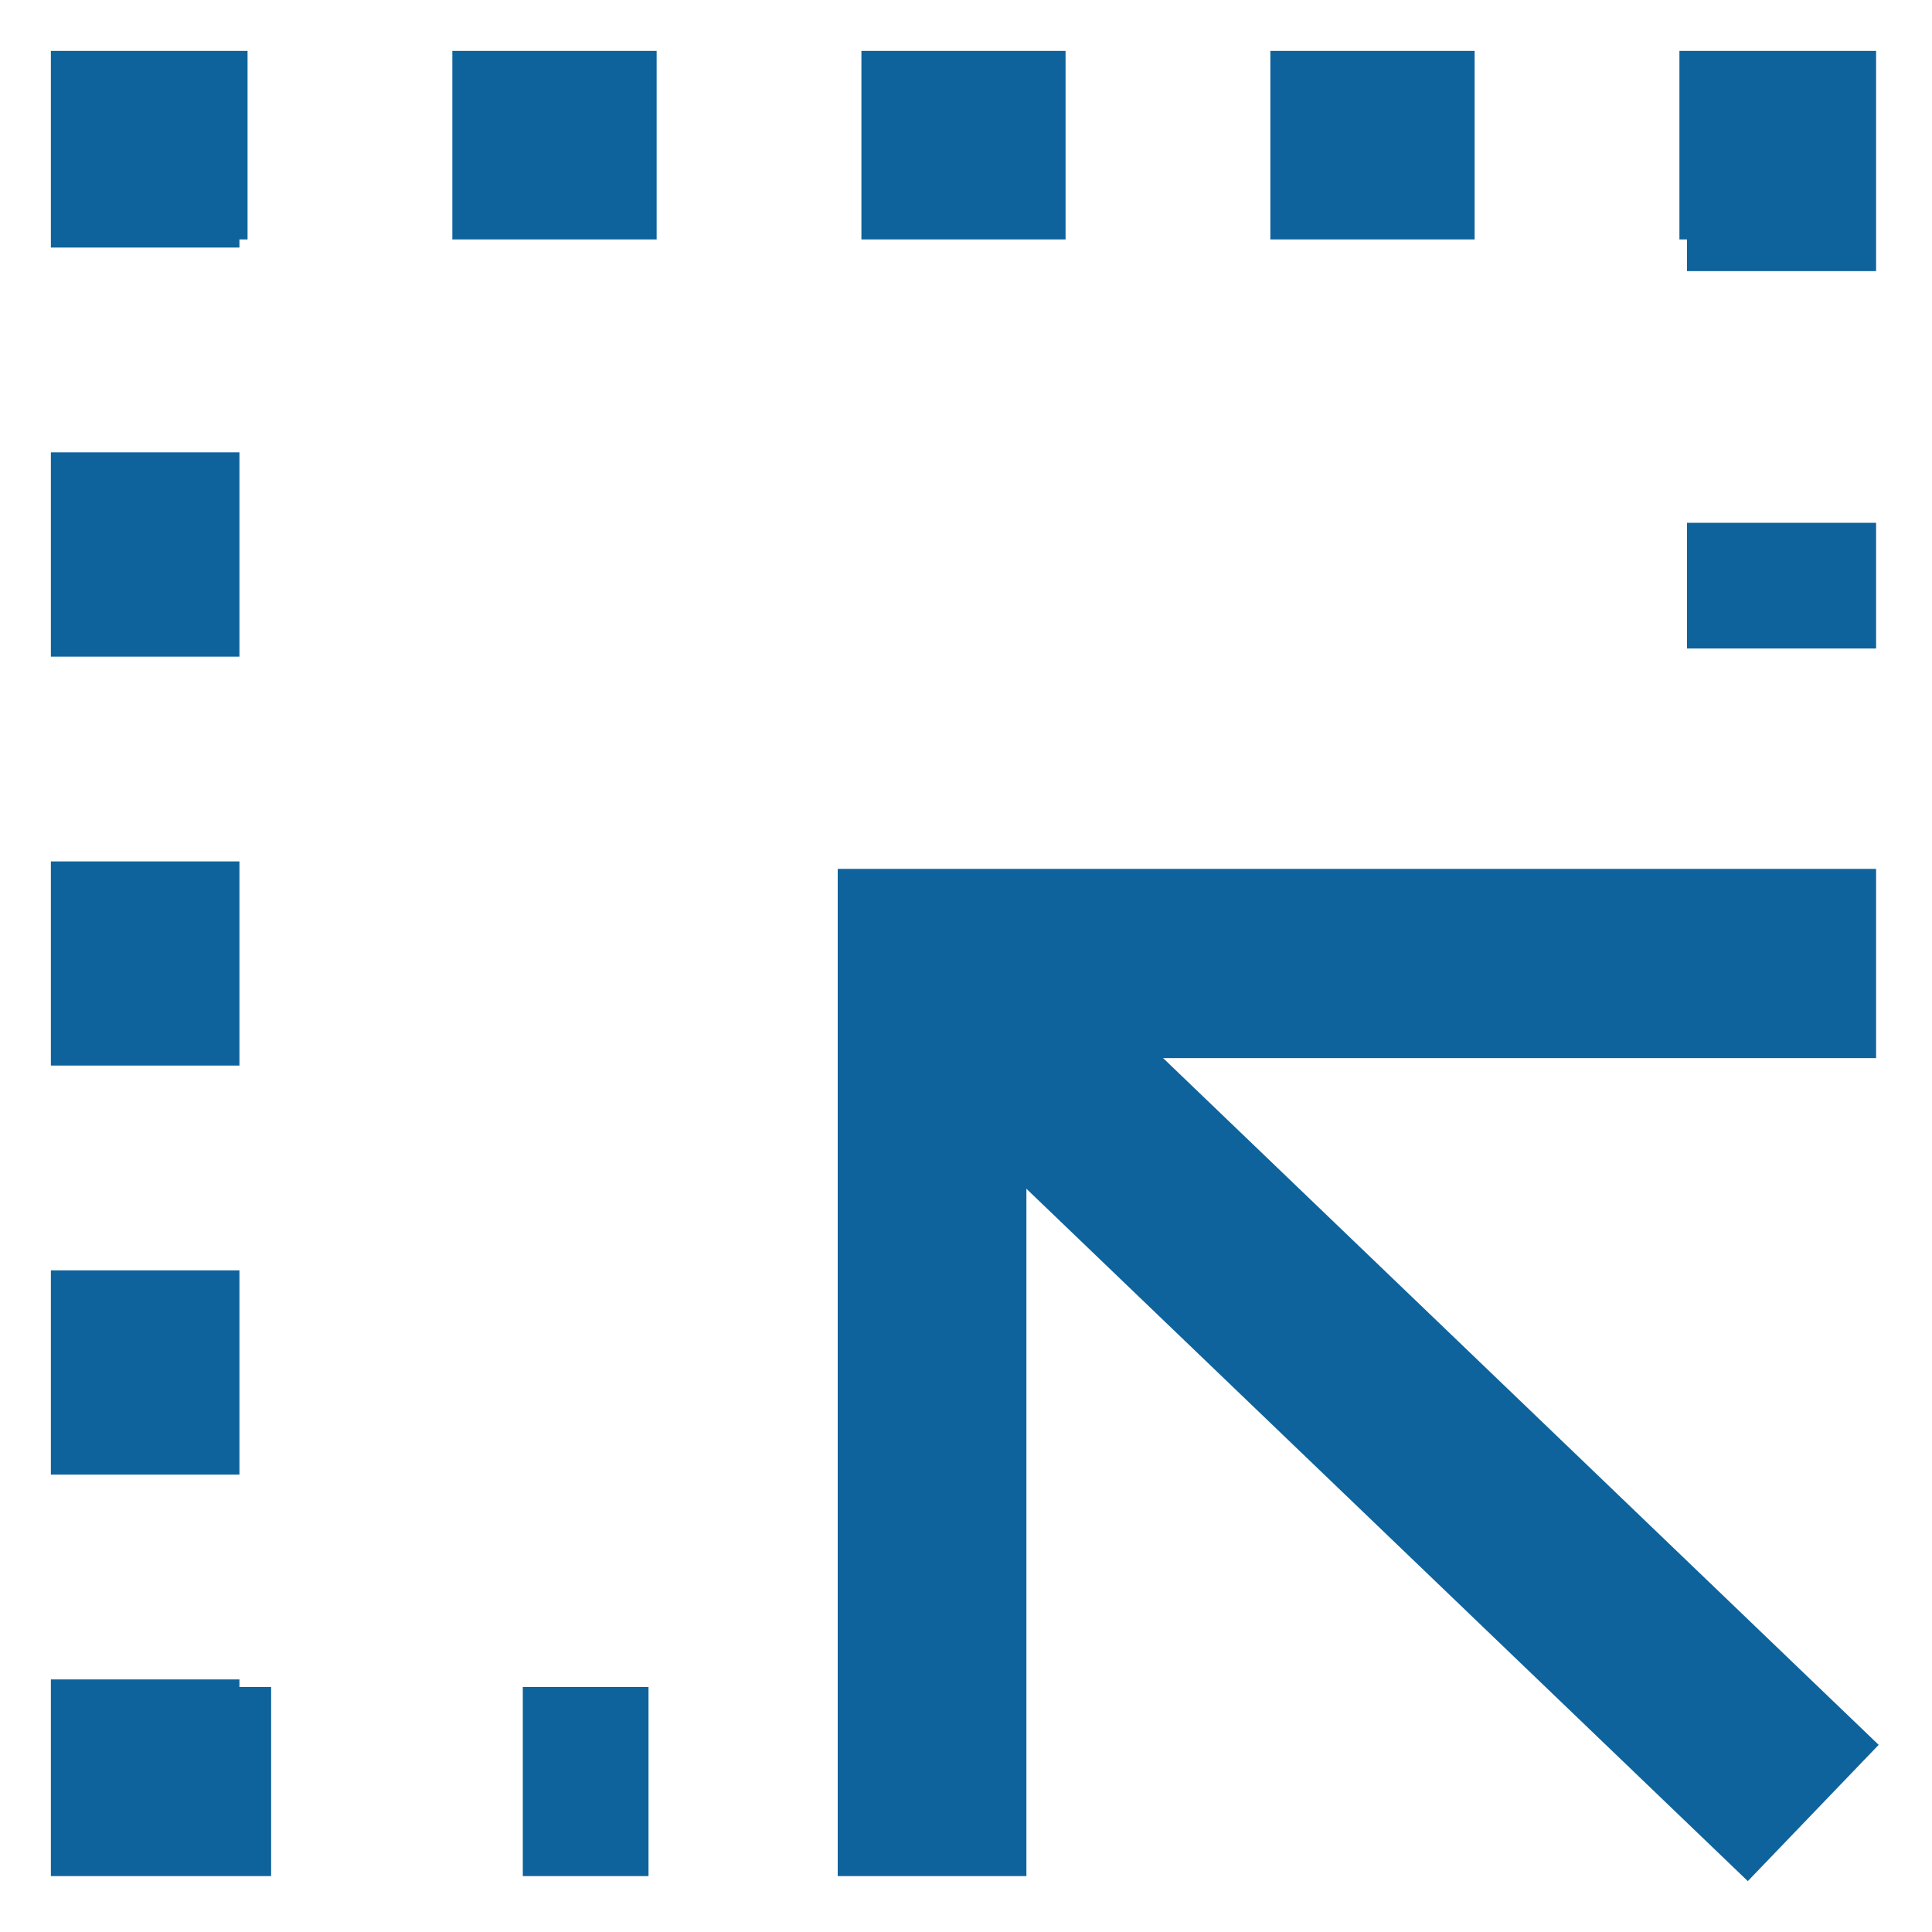 <?xml version="1.0" encoding="UTF-8"?>
<svg xmlns="http://www.w3.org/2000/svg" xmlns:xlink="http://www.w3.org/1999/xlink" width="15px" height="15px" viewBox="0 0 15 15" version="1.1">
<g id="surface1">
<path style=" stroke:none;fill-rule:evenodd;fill:rgb(5.49%,38.824%,61.176%);fill-opacity:1;" d="M 6.504 6.746 L 14.566 6.746 L 14.566 8.215 L 7.969 8.215 L 7.969 14.566 L 6.504 14.566 Z M 6.504 6.746 "/>
<path style=" stroke:none;fill-rule:evenodd;fill:rgb(5.49%,38.824%,61.176%);fill-opacity:1;" d="M 0.395 0.395 L 1.922 0.395 L 1.922 1.859 L 1.859 1.859 L 1.859 1.922 L 0.395 1.922 Z M 5.098 1.859 L 3.512 1.859 L 3.512 0.395 L 5.098 0.395 Z M 8.273 1.859 L 6.688 1.859 L 6.688 0.395 L 8.273 0.395 Z M 11.449 1.859 L 9.863 1.859 L 9.863 0.395 L 11.449 0.395 Z M 13.098 1.859 L 13.039 1.859 L 13.039 0.395 L 14.566 0.395 L 14.566 2.105 L 13.098 2.105 Z M 1.859 3.512 L 1.859 5.098 L 0.395 5.098 L 0.395 3.512 Z M 13.098 5.035 L 13.098 4.059 L 14.566 4.059 L 14.566 5.035 Z M 1.859 6.688 L 1.859 8.273 L 0.395 8.273 L 0.395 6.688 Z M 1.859 9.863 L 1.859 11.449 L 0.395 11.449 L 0.395 9.863 Z M 2.105 14.566 L 0.395 14.566 L 0.395 13.039 L 1.859 13.039 L 1.859 13.098 L 2.105 13.098 Z M 4.059 13.098 L 5.035 13.098 L 5.035 14.566 L 4.059 14.566 Z M 4.059 13.098 "/>
<path style=" stroke:none;fill-rule:evenodd;fill:rgb(5.49%,38.824%,61.176%);fill-opacity:1;" d="M 13.57 14.605 L 7.461 8.742 L 8.477 7.684 L 14.586 13.547 Z M 13.57 14.605 "/>
</g>
</svg>
